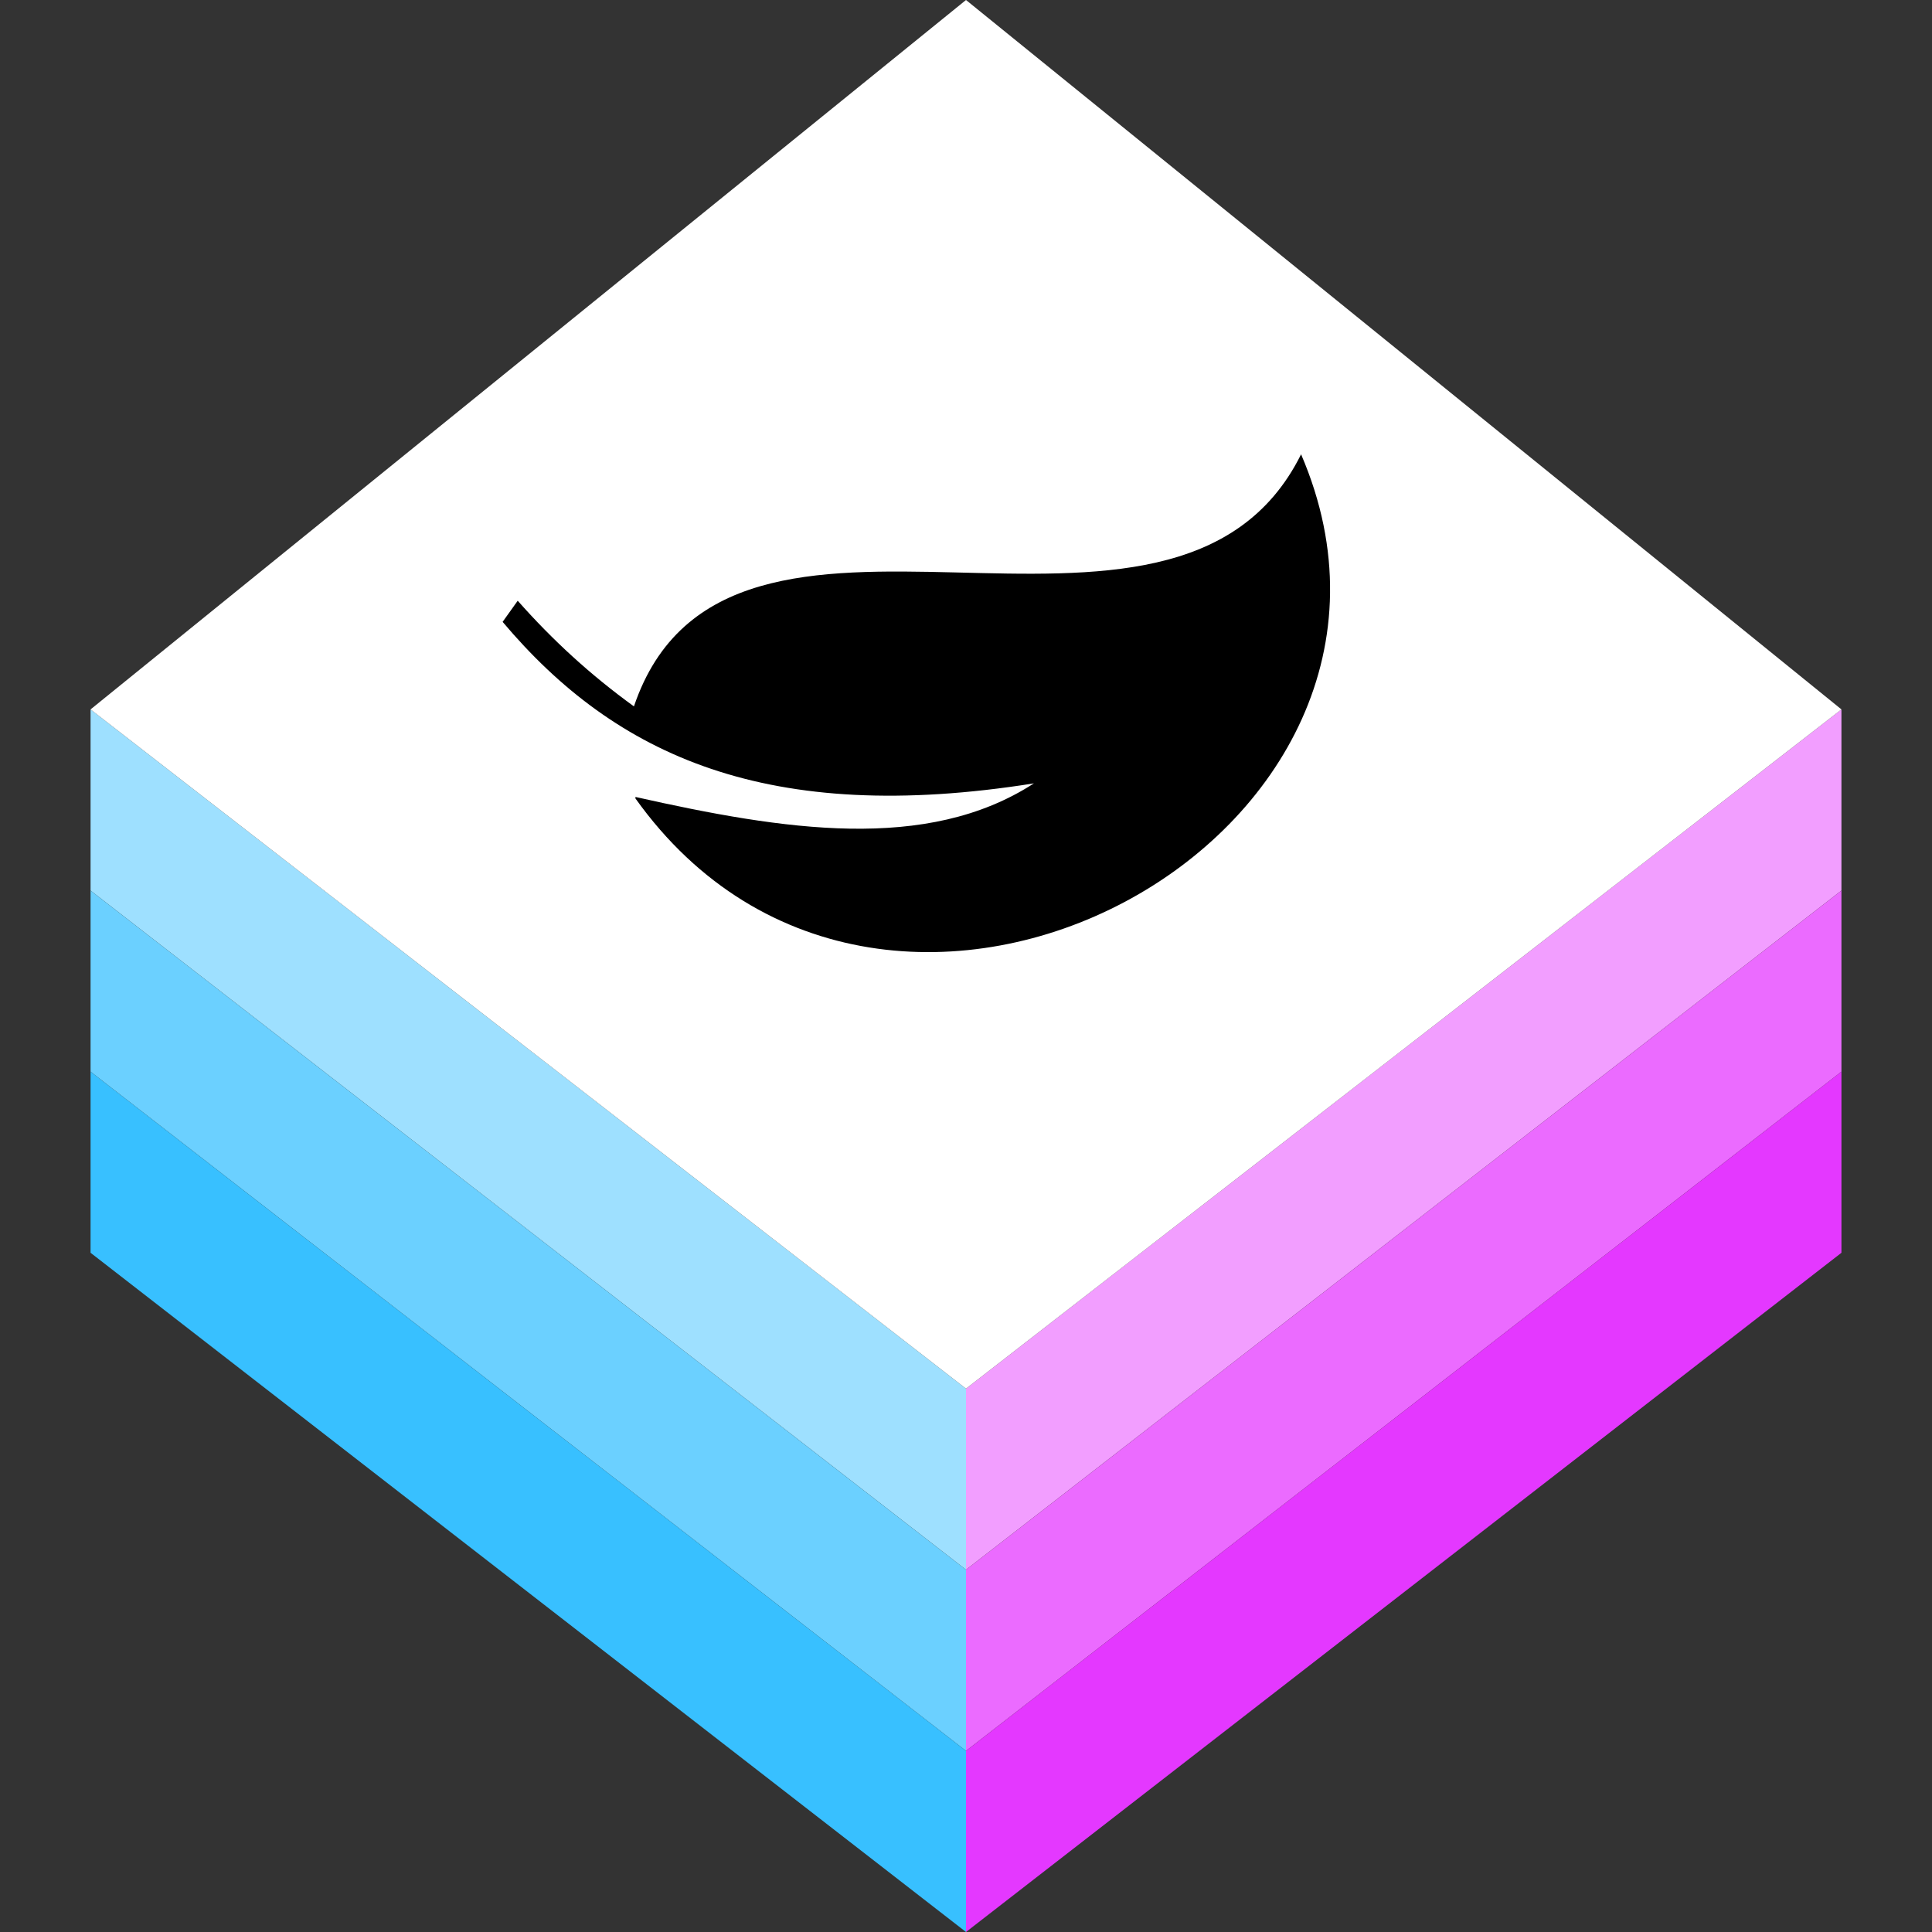 <svg viewBox="0 0 128 128" xmlns="http://www.w3.org/2000/svg" id="technology">
  <rect x="0" y="0" width="128" height="128" fill="#333333" stroke="none"/>
  <defs>
  <style>
    @media(prefers-color-scheme: dark) {
      :root { --color-logo-shape: #000000; --color-logo-base: #ffffff; }
    }
    body[data-color-scheme="dark"] {
      --color-logo-shape: #000000; --color-logo-base: #ffffff;
    }
  </style>
  <path id="surface" d="m 6,47 l 58,-47 58,47 -58,45 z"/>
  <path id="strut"   d="m 6,47 v 12 l 58,45 v -12 z"/>
  <path id="shape"   d="m42.1,52.9c16.7,23.4,55,2.5,44.1-22.8-8.4,16.9-38-1.6-44.2,16.7-2.9-2.1-5.4-4.4-7.7-7l-1,1.4c7.5,8.9,17.6,13.5,35.2,10.7-7.1,4.6-16.6,3.1-26.4.9z"/>
  </defs>
  <use href="#strut" fill="#9ee0ff"/>
  <use href="#strut" fill="#6bd0ff" y="12"/>
  <use href="#strut" fill="#38c0ff" y="24"/>
  <g transform="matrix(-1 0 0 1 128 0)">
    <use href="#strut" fill="#f29eff"/>
    <use href="#strut" fill="#eb6bff" y="12"/>
    <use href="#strut" fill="#e438ff" y="24"/>
  </g>
  <use href="#surface" style="fill: #ffffff;"/>
  <use href="#shape" style="fill: #000000;"/>
</svg>

